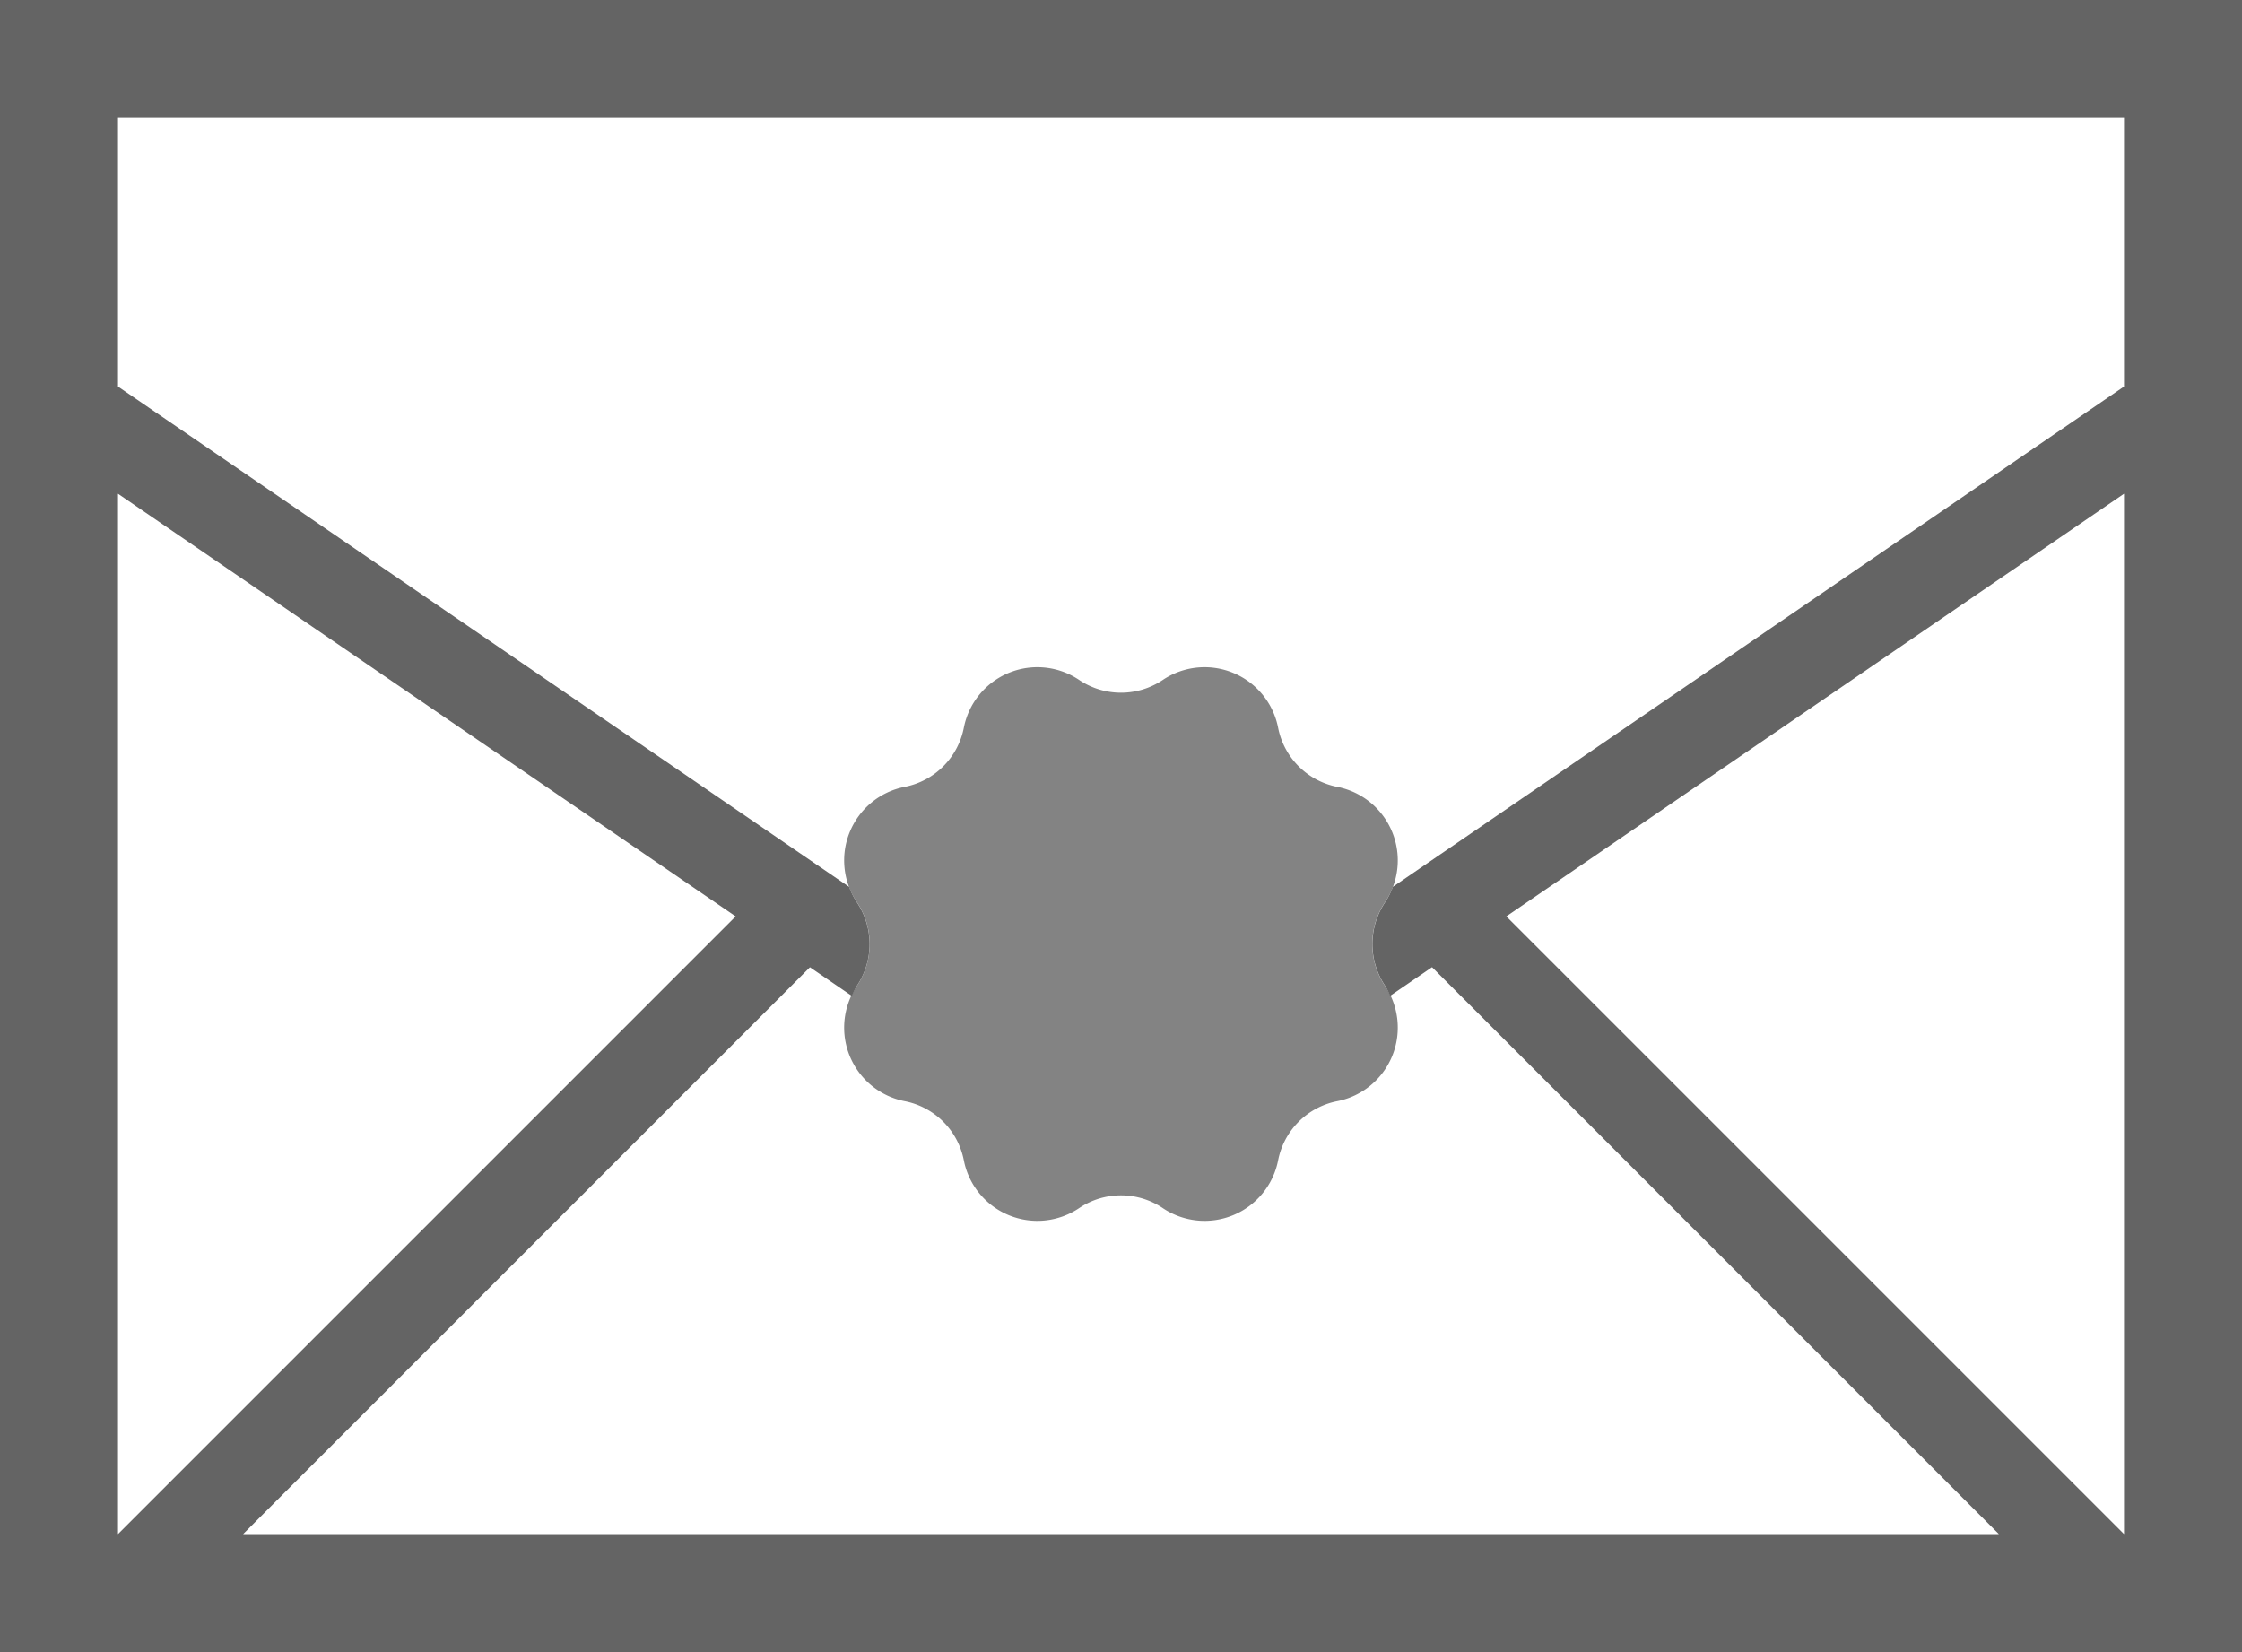 <svg xmlns="http://www.w3.org/2000/svg" viewBox="0 0 38 28"><path d="M0,0V28H38V0Zm2,8.368,10.469,7.163L2,26ZM36,26,25.531,15.531,36,8.368Zm0-19.449-12.392,8.479a1.273,1.273,0,0,1-.131.261,1.271,1.271,0,0,0,0,1.417,1.245,1.245,0,0,1,.085.17l.71-.486L33.879,26H4.121L13.728,16.393l.71.486a1.245,1.245,0,0,1,.085-.17,1.271,1.271,0,0,0,0-1.417,1.273,1.273,0,0,1-.131-.261L2,6.551V2H36Z" transform="translate(0 0)" fill="#646464"/><path d="M18.291,11.524h0a1.27,1.27,0,0,0,1.417,0h0a1.27,1.27,0,0,1,1.955.81h0a1.27,1.27,0,0,0,1.002,1.002h0a1.27,1.27,0,0,1,.81,1.955h0a1.27,1.27,0,0,0,0,1.417h0a1.27,1.27,0,0,1-.81,1.955h0a1.27,1.27,0,0,0-1.002,1.002h0a1.27,1.27,0,0,1-1.955.81h0a1.27,1.27,0,0,0-1.417,0h0a1.27,1.27,0,0,1-1.955-.81h0a1.27,1.27,0,0,0-1.002-1.002h0a1.27,1.27,0,0,1-.81-1.955h0a1.27,1.27,0,0,0,0-1.417h0a1.27,1.27,0,0,1,.81-1.955h0a1.27,1.27,0,0,0,1.002-1.002h0A1.27,1.27,0,0,1,18.291,11.524Z" transform="translate(0 0)" fill="#646464" opacity="0.8"/></svg>